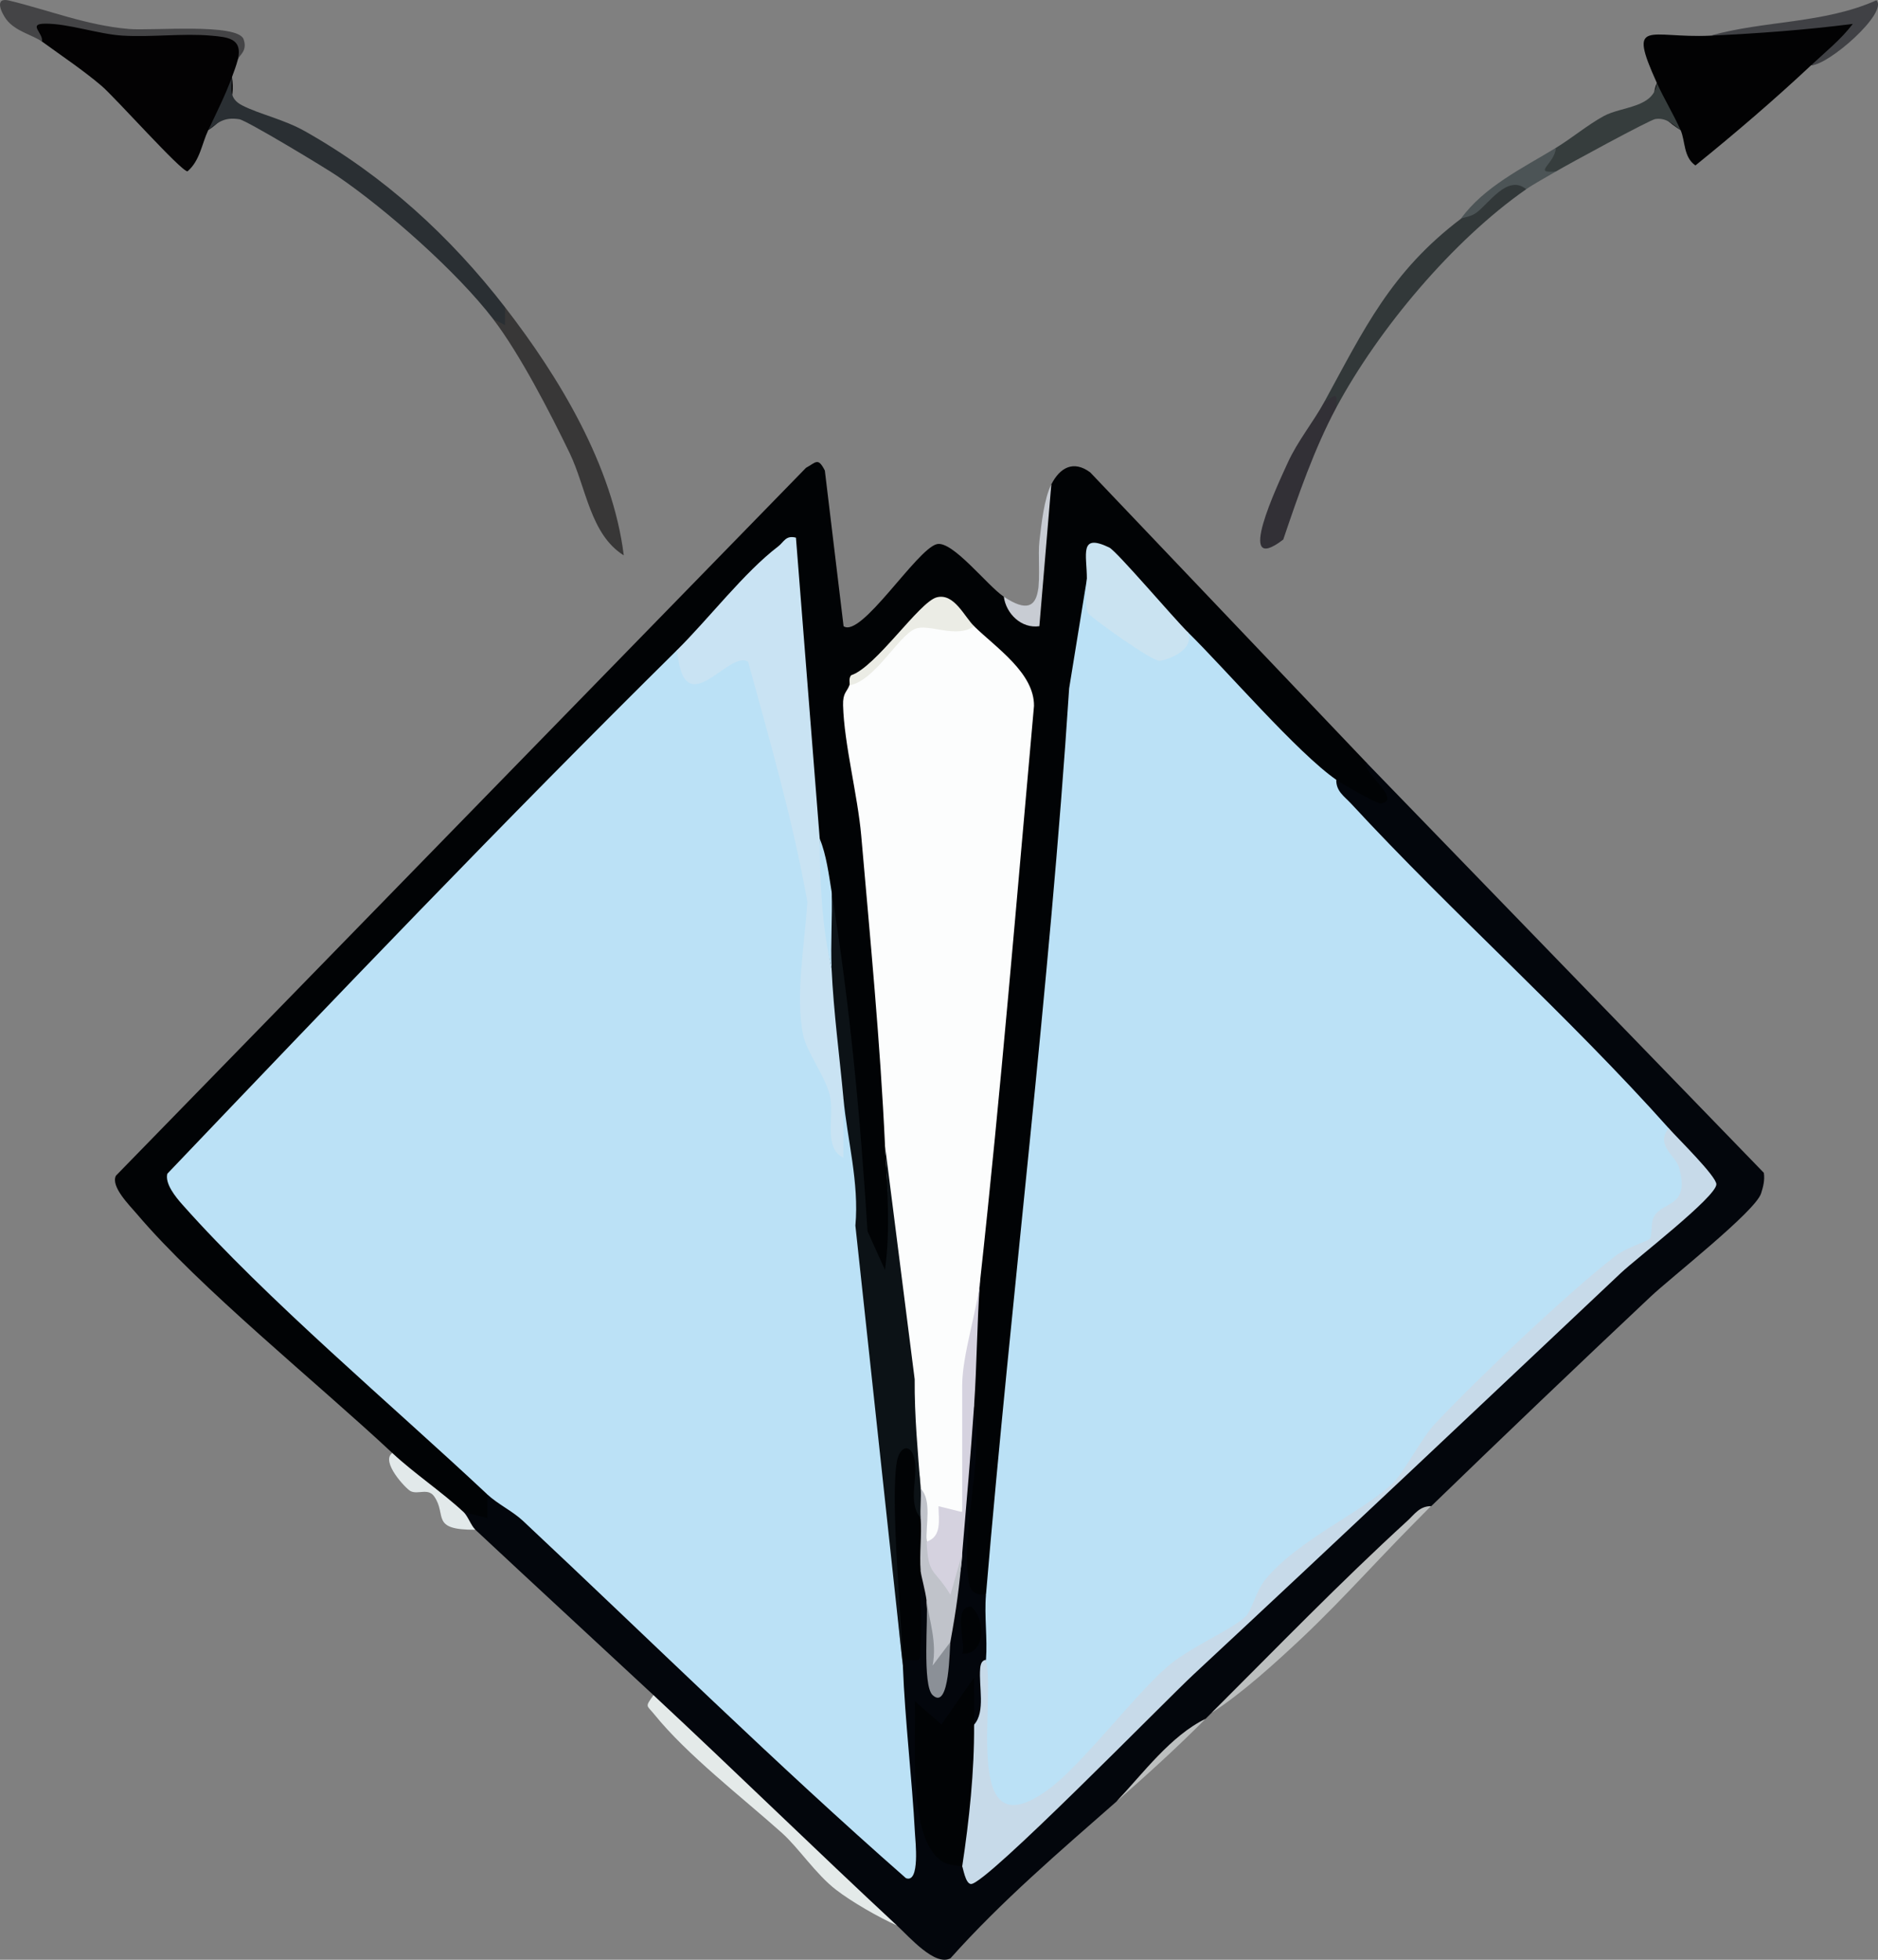 <svg width="115" height="120" viewBox="0 0 115 120" fill="none" xmlns="http://www.w3.org/2000/svg">
<rect x="0" y="0" width="115" height="120" fill="#808080" stroke="none"/>
<g clip-path="url(#clip0_3019_21763)">
<path d="M24.023 88.969C19.42 84.665 12.225 78.868 8.381 74.333C7.924 73.795 6.765 72.651 7.099 71.989L49.356 28.645C49.971 28.311 50.089 27.987 50.51 28.813L51.657 38.344C52.734 39.091 56.123 33.643 57.36 33.321C58.316 33.072 60.453 35.857 61.468 36.537C62.298 37.578 62.735 37.872 63.537 36.847C63.722 34.443 64.002 32.05 64.376 29.666C64.894 28.644 65.722 28.156 66.759 28.924L83.644 46.662L85.303 48.762C85.546 51.131 82.528 48.914 81.826 47.748L81.02 48.054C78.124 45.447 75.376 42.687 72.772 39.772C72.957 39.406 72.965 39.04 72.736 38.707L71.922 38.908L67.553 34.139L66.555 35.453C66.796 37.697 66.674 39.953 66.19 42.218C64.927 59.064 63.296 75.891 61.541 92.692C61.453 93.527 61.269 94.354 61.074 95.181C60.879 96.008 60.634 96.832 60.376 97.649C58.945 99.501 58.901 96.548 59.061 95.201C59.4 92.163 59.595 89.123 59.647 86.077C59.321 83.654 59.441 81.123 60.011 78.483C59.869 76.509 59.738 74.52 59.906 72.542L62.592 43.199C62.143 41.607 61.085 40.25 59.42 39.126L59.647 38.344C58.881 38.188 58.156 37.844 57.473 37.309C55.535 38.658 53.715 40.209 52.013 41.96C52.386 42.524 52.521 43.246 52.414 44.127C53.561 51.497 54.527 59.283 54.749 66.963C54.78 68.054 54.494 69.124 54.193 70.165L54.684 77.361C53.612 79.012 52.911 76.701 52.776 75.46C52.174 68.514 51.556 61.566 50.922 54.616C50.485 53.734 50.243 52.649 50.195 51.362L49.444 51.088L48.114 34.231C46.075 35.807 44.198 37.664 42.48 39.801L41.472 39.793C40.222 41.532 38.947 43.266 37.458 44.813L10.845 72.197C16.726 78.424 22.995 84.579 29.65 90.664L29.838 91.502C31.358 93.313 29.927 94.178 28.383 92.586C27.734 92.807 27.123 92.382 26.549 91.311C25.408 90.947 24.244 90.184 24.02 88.969H24.023Z" fill="#010305"/>
<path d="M87.642 92.225C83.25 96.381 78.767 100.6 74.191 104.882C74.069 105.003 73.948 105.122 73.828 105.243C71.895 106.803 70.078 108.49 68.374 110.306C64.884 113.373 61.317 116.416 58.205 119.907C57.272 120.428 55.691 118.612 54.922 117.899C49.564 113.704 44.363 108.999 40.017 103.796C36.389 100.42 32.732 97.054 29.111 93.671C28.397 93.46 27.756 93.242 28.384 92.587L29.838 92.947V91.502L30.625 91.219C38.855 98.615 47.101 106.185 55.361 113.929L54.661 103.911C54.72 103.224 54.932 102.584 55.287 101.989V101.628C55.889 100.355 56.02 98.797 55.679 96.95C55.79 96.6 56.031 96.358 56.377 96.204C57.117 96.445 57.693 97.625 56.74 98.012L56.927 101.917C57.438 102.353 57.86 101.895 58.195 100.543C57.358 99.895 57.559 97.725 58.478 97.419L58.922 95.119C58.232 93.944 57.963 92.701 59.062 91.801C58.971 89.777 59.168 87.869 59.649 86.079C60.227 89.264 58.922 93.447 59.267 96.405C59.363 97.223 59.386 97.656 60.375 97.651C61.402 98.344 61.543 101.041 60.375 101.629L60.19 105.256C60.218 105.593 60.02 105.692 59.649 105.607C59.324 105.313 59.121 104.977 59.128 104.569C58.74 105.628 57.938 106.582 56.755 105.869C56.439 106.492 56.656 113.633 58.631 113.522L58.922 114.285L59.708 114.385C64.062 110.751 68.105 106.603 72.042 102.535C80.004 95.711 87.692 88.535 95.108 81.009C98.487 78.305 101.553 75.473 104.306 72.512C103.268 71.441 102.561 70.298 102.182 69.085C101.768 68.903 101.361 68.709 100.979 68.474C100.597 68.239 100.247 68.007 99.947 67.71C93.674 61.48 87.325 55.048 81.343 48.712C81.056 48.314 81.377 48.01 81.824 47.75C82.174 47.994 84.325 49.228 84.543 49.197C85.945 48.997 83.341 47.253 83.641 46.664L108.01 71.814C108.074 72.257 107.975 72.662 107.839 73.079C107.478 74.184 102.321 78.222 101.087 79.385C96.581 83.627 92.084 87.922 87.64 92.227L87.642 92.225Z" fill="#03060C"/>
<path d="M2.573 2.545C1.82 1.862 1.121 1.032 2.475 0.991C5.711 1.787 8.8 2.224 12.182 1.952C14.284 1.845 15.08 2.405 14.57 3.629C14.465 4.02 14.347 4.341 14.207 4.714C14.421 6.117 13.938 7.203 12.752 7.968C12.352 8.818 12.246 9.838 11.482 10.491C11.105 10.517 7.05 5.964 6.212 5.252C5.083 4.292 3.771 3.417 2.573 2.544V2.545Z" fill="#030203"/>
<path d="M104.729 2.184L113.65 1.139C114.417 1.102 111.561 4.016 110.91 3.992C108.637 6.121 106.245 8.169 103.819 10.131C103.077 9.617 103.205 8.626 102.913 7.969C101.492 7.086 101.007 6.121 101.458 5.077C99.635 1.05 100.96 2.358 104.729 2.184Z" fill="#020203"/>
<path d="M30.931 18.818C31.571 20.191 31.492 20.825 30.204 19.541C28.01 16.669 23.664 12.828 20.654 10.779C19.919 10.278 15.109 7.375 14.658 7.302C13.776 7.16 13.382 7.453 12.754 7.969C13.287 6.837 13.758 5.917 14.209 4.715C14.179 5.469 14.009 6.028 14.828 6.452C15.876 6.993 17.369 7.298 18.683 8.041C23.541 10.781 27.561 14.466 30.932 18.818H30.931Z" fill="#2A2F33"/>
<path d="M30.93 18.818C34.269 23.128 37.521 28.54 38.197 34.006C36.138 32.719 35.905 29.855 34.877 27.73C33.687 25.269 31.829 21.672 30.203 19.543L30.927 19.904L30.931 18.82L30.93 18.818Z" fill="#383737"/>
<path d="M93.458 11.586C88.972 14.711 84.4 20.162 81.824 24.965C81.564 24.818 81.322 24.697 81.098 24.604C83.543 20.129 85.168 16.651 89.459 13.395L91.588 11.62C92.962 10.569 93.586 10.56 93.458 11.588V11.586Z" fill="#323839"/>
<path d="M54.922 117.899C53.796 117.399 52.145 116.447 51.198 115.717C49.958 114.763 48.904 113.15 47.888 112.239C45.483 110.086 42.056 107.447 40.053 104.957C39.603 104.399 39.474 104.552 40.016 103.796C45.017 108.452 49.931 113.26 54.922 117.899Z" fill="#E4EAE9"/>
<path d="M81.825 24.966C80.486 27.463 79.49 30.349 78.58 33.039C75.553 35.355 78.242 29.677 78.853 28.338C79.463 26.999 80.406 25.867 81.098 24.604C81.841 24.143 81.887 24.001 81.825 24.966Z" fill="#323036"/>
<path d="M102.912 7.969C102.432 7.621 102.041 7.186 101.36 7.29C101.019 7.342 96.009 10.066 95.278 10.5C93.704 11.033 93.704 10.551 95.278 9.053C96.267 8.45 97.222 7.643 98.221 7.1C99.31 6.508 101.31 6.613 101.457 5.076C101.907 6.068 102.47 6.977 102.912 7.969Z" fill="#363D3D"/>
<path d="M87.644 92.225C84.925 94.859 82.421 97.764 79.65 100.366C78.047 101.87 76.002 103.725 74.191 104.881C78.153 100.927 82.042 96.909 86.183 93.122C86.631 92.711 86.931 92.216 87.642 92.225H87.644Z" fill="#BCBFBF"/>
<path d="M14.569 3.631C14.868 2.342 13.939 2.274 12.937 2.184C11.181 2.028 9.271 2.291 7.485 2.18C6.034 2.09 4.177 1.437 2.76 1.449C1.676 1.457 2.664 2.018 2.572 2.547C2.028 2.152 0.935 1.921 0.388 1.19C0.075 0.769 -0.373 -0.188 0.552 0.033C2.993 0.619 5.267 1.547 7.892 1.775C9.288 1.896 14.562 1.398 14.917 2.405C15.173 3.131 14.636 3.385 14.571 3.63L14.569 3.631Z" fill="#444446"/>
<path d="M104.73 2.184C108.087 1.243 111.675 1.458 114.908 0.016C115.638 0.79 111.934 4.018 110.912 3.991C111.773 3.185 112.744 2.41 113.456 1.464C110.548 1.835 107.664 2.048 104.732 2.184H104.73Z" fill="#404145"/>
<path d="M64.377 29.666L63.646 38.343C62.55 38.503 61.609 37.584 61.469 36.536C64.32 38.449 63.441 34.901 63.653 33.103C63.773 32.082 63.934 30.54 64.377 29.665V29.666Z" fill="#C8CCD3"/>
<path d="M95.275 9.055C95.214 10.046 93.787 10.628 95.275 10.502C94.726 10.828 93.919 11.265 93.457 11.586C92.302 10.639 91.154 12.506 90.37 13.051C90.027 13.29 89.563 13.314 89.457 13.394C90.876 11.431 93.24 10.294 95.273 9.055H95.275Z" fill="#4C5456"/>
<path d="M73.828 105.243C71.967 107.109 70.284 108.628 68.375 110.306C69.992 108.589 71.692 106.28 73.828 105.243Z" fill="#BCBFBF"/>
<path d="M24.023 88.969C25.351 90.211 27.105 91.386 28.386 92.585C28.658 92.838 28.841 93.416 29.113 93.669C26.325 93.69 27.384 92.77 26.592 91.634C26.208 91.083 25.59 91.541 25.135 91.301C24.849 91.15 23.285 89.496 24.025 88.968L24.023 88.969Z" fill="#E2E9EA"/>
<path d="M41.472 39.791C42.065 39.87 42.421 40.34 42.544 41.199C44.804 39.396 46.215 39.423 46.775 41.279C48.739 47.86 50.536 54.408 49.72 61.193C49.778 62.762 50.643 65.767 51.253 67.248C51.275 67.302 51.442 67.296 51.651 67.273L52.107 67.58C52.918 74.587 53.741 81.603 54.577 88.629C54.538 93.101 54.775 97.554 55.286 101.988C55.422 105.435 55.846 108.847 56.029 112.279C56.05 112.68 56.352 115.345 55.474 115.002C47.434 107.947 39.824 100.434 32.024 93.125C31.386 92.527 30.471 92.097 29.838 91.502C24.008 86.033 16.32 79.571 11.155 73.745C10.762 73.302 10.089 72.482 10.246 71.869C20.548 61.071 30.86 50.276 41.472 39.792V39.791Z" fill="#BBE1F6"/>
<path d="M66.557 35.452L67.268 35.909C66.838 37.865 71.224 40.972 72.737 38.708C75.14 41.079 79.446 46.093 81.826 47.748C81.817 48.457 82.315 48.754 82.728 49.2C89.001 55.986 96.022 62.181 102.184 69.083C104.103 71.778 104.028 73.671 101.962 74.761L101.21 76.007C95.375 80.17 90.102 85.513 85.381 90.878C81.973 93.294 78.985 96.046 76.424 99.136C72.574 101.775 69.366 105.104 66.192 108.548C58.922 115.751 59.816 106.87 60.377 101.628C60.476 100.32 60.267 98.956 60.377 97.649C61.928 79.25 64.265 60.675 65.47 42.146L66.557 35.454V35.452Z" fill="#BBE1F6"/>
<path d="M59.648 38.344C61.017 39.678 63.338 41.213 63.317 43.225C62.259 54.983 61.298 66.754 60.011 78.483L59.328 84.603L58.921 84.811C59.145 84.848 59.319 84.884 59.319 84.921C59.319 87.478 59.157 90.037 58.921 92.586C58.411 93.147 57.963 93.866 57.575 94.742L56.74 94.395C56.644 93.332 56.522 92.248 56.376 91.141C56.351 89.967 56.041 89.093 55.443 88.522C54.98 82.362 54.562 76.243 54.195 70.166C53.905 63.861 53.287 57.479 52.739 51.183C52.521 48.689 51.69 45.561 51.626 43.186C51.606 42.415 51.855 42.386 52.014 41.96L53.461 40.743C55.244 37.959 57.307 37.159 59.648 38.344Z" fill="#FCFDFD"/>
<path d="M41.47 39.792C43.382 37.903 45.567 35.047 47.648 33.461C48.013 33.182 48.109 32.759 48.74 32.922L50.196 51.362L50.923 59.318C51.673 61.74 52.146 64.81 51.649 67.273L51.645 70.888C50.421 70.297 51.084 68.462 50.837 67.176C50.613 66.01 49.403 64.452 49.184 63.396C48.682 60.968 49.293 57.693 49.438 55.218C48.56 50.26 47.147 45.384 45.813 40.527C44.655 39.712 41.849 44.497 41.469 39.79L41.47 39.792Z" fill="#C9E3F3"/>
<path d="M50.923 54.617C52.053 61.564 52.687 68.472 53.123 75.39L54.191 77.758C54.547 75.202 54.314 72.751 54.195 70.166L56.01 84.452C55.993 86.687 56.207 88.92 56.377 91.139C56.566 91.714 56.764 92.496 56.377 92.948L55.537 93.031C55.658 95.752 55.739 98.484 55.811 101.197C55.818 101.471 55.597 101.597 55.285 101.627C55.289 101.748 55.281 101.869 55.285 101.988L52.38 75.046C52.621 72.434 51.878 69.749 51.65 67.273C51.407 64.637 51.045 61.966 50.923 59.318C50.583 57.639 50.583 56.073 50.923 54.617Z" fill="#0C1216"/>
<path d="M66.555 35.452C66.555 33.947 66.062 32.63 67.922 33.523C68.378 33.74 71.865 37.847 72.736 38.706C73.165 39.721 71.701 40.37 71.009 40.462C70.576 40.52 66.787 37.809 66.635 37.546C66.403 37.145 66.555 36.026 66.555 35.452Z" fill="#CAE3F1"/>
<path d="M59.65 38.345C58.542 39.132 56.861 38.151 56.029 38.511C54.983 38.963 53.568 41.7 52.016 41.962C52.065 41.829 51.942 41.572 52.117 41.347C53.632 40.862 56.291 36.854 57.361 36.576C58.426 36.298 59.052 37.761 59.651 38.345H59.65Z" fill="#EBECE5"/>
<path d="M59.648 86.077C59.447 88.967 59.177 92.131 58.921 95.118C58.834 97.687 57.472 99.484 56.673 96.035C56.552 95.512 56.477 94.858 56.74 94.395C57.696 94.096 57.475 93.03 57.469 92.227L58.921 92.587V84.811C58.921 83.011 59.816 80.271 60.011 78.483C59.823 80.996 59.822 83.568 59.648 86.077Z" fill="#D5D2DF"/>
<path d="M50.926 54.617C50.977 56.177 50.854 57.762 50.926 59.319C50.328 56.762 50.198 53.976 50.199 51.363C50.606 52.353 50.756 53.572 50.926 54.617Z" fill="#BBE1F6"/>
<path d="M58.922 114.282C58.175 111.723 58.543 108.03 59.649 105.604C60.36 104.799 59.927 103.287 60.022 102.163C60.071 101.584 60.372 101.66 60.375 101.627C61.003 104.229 58.846 113.482 64.188 109.578C66.247 108.074 69.308 103.982 71.41 102.115C72.807 100.876 75.295 99.874 76.265 98.992C76.625 98.665 76.925 97.409 77.462 96.745C79.461 94.277 83.557 92.518 85.302 90.801C85.994 90.12 87.073 88.026 87.856 87.194C90.54 84.345 95.964 79.198 98.942 76.887C99.536 76.427 100.942 75.963 101.013 75.873C101.212 75.624 101.057 74.93 101.273 74.516C101.796 73.514 103.497 73.979 102.826 71.519C102.616 70.754 101.337 70.115 102.182 69.081C102.766 69.735 105.1 72.019 105.102 72.515C105.105 73.281 100.197 77.059 99.268 77.935C90.557 86.152 81.868 94.363 73.094 102.525C71.367 104.129 60.404 115.364 59.465 115.361C59.11 115.361 58.968 114.319 58.92 114.282H58.922Z" fill="#C7DAE9"/>
<path d="M58.922 114.283C58.853 114.231 58.139 114.288 57.643 113.944C55.528 112.478 56.134 106.533 56.016 104.159L57.65 105.596L59.648 102.712C59.656 103.674 59.643 104.641 59.649 105.603C59.667 108.493 59.351 111.431 58.922 114.281V114.283Z" fill="#010305"/>
<path d="M56.376 92.948C56.646 93.859 56.768 95.392 56.376 96.202C56.293 97.695 56.495 99.252 56.376 100.74C56.289 101.85 56.556 101.671 55.285 101.626C55.17 98.775 54.516 91.833 54.919 89.51C55.077 88.598 55.702 88.352 55.962 89.199C56.303 90.307 55.522 91.965 56.375 92.947L56.376 92.948Z" fill="#010305"/>
<path d="M56.74 94.395C56.86 96.547 57.147 95.945 58.199 97.646L58.922 95.118C58.743 97.191 58.567 98.501 58.195 100.542C58.007 101.664 57.588 102.248 56.94 102.291L56.74 98.011C56.66 97.379 56.398 96.472 56.377 96.202C56.292 95.132 56.455 94.02 56.377 92.948C56.333 92.352 56.422 91.736 56.377 91.14C57.074 91.872 56.682 93.357 56.74 94.394V94.395Z" fill="#C0C3CA"/>
<path d="M56.742 98.011C56.893 99.196 57.394 100.559 57.107 101.986L58.196 100.542C58.14 100.846 58.17 104.787 57.11 103.795C56.462 103.189 56.848 99.116 56.741 98.011H56.742Z" fill="#8B9097"/>
<path d="M58.924 101.263C59.173 100.642 58.316 98.356 59.462 98.376C60.366 99.106 60.399 101.324 58.924 101.263Z" fill="#010305"/>
</g>
<defs>
<clipPath id="clip0_3019_21763">
<rect width="115" height="120" fill="white"/>
</clipPath>
</defs>
</svg>
